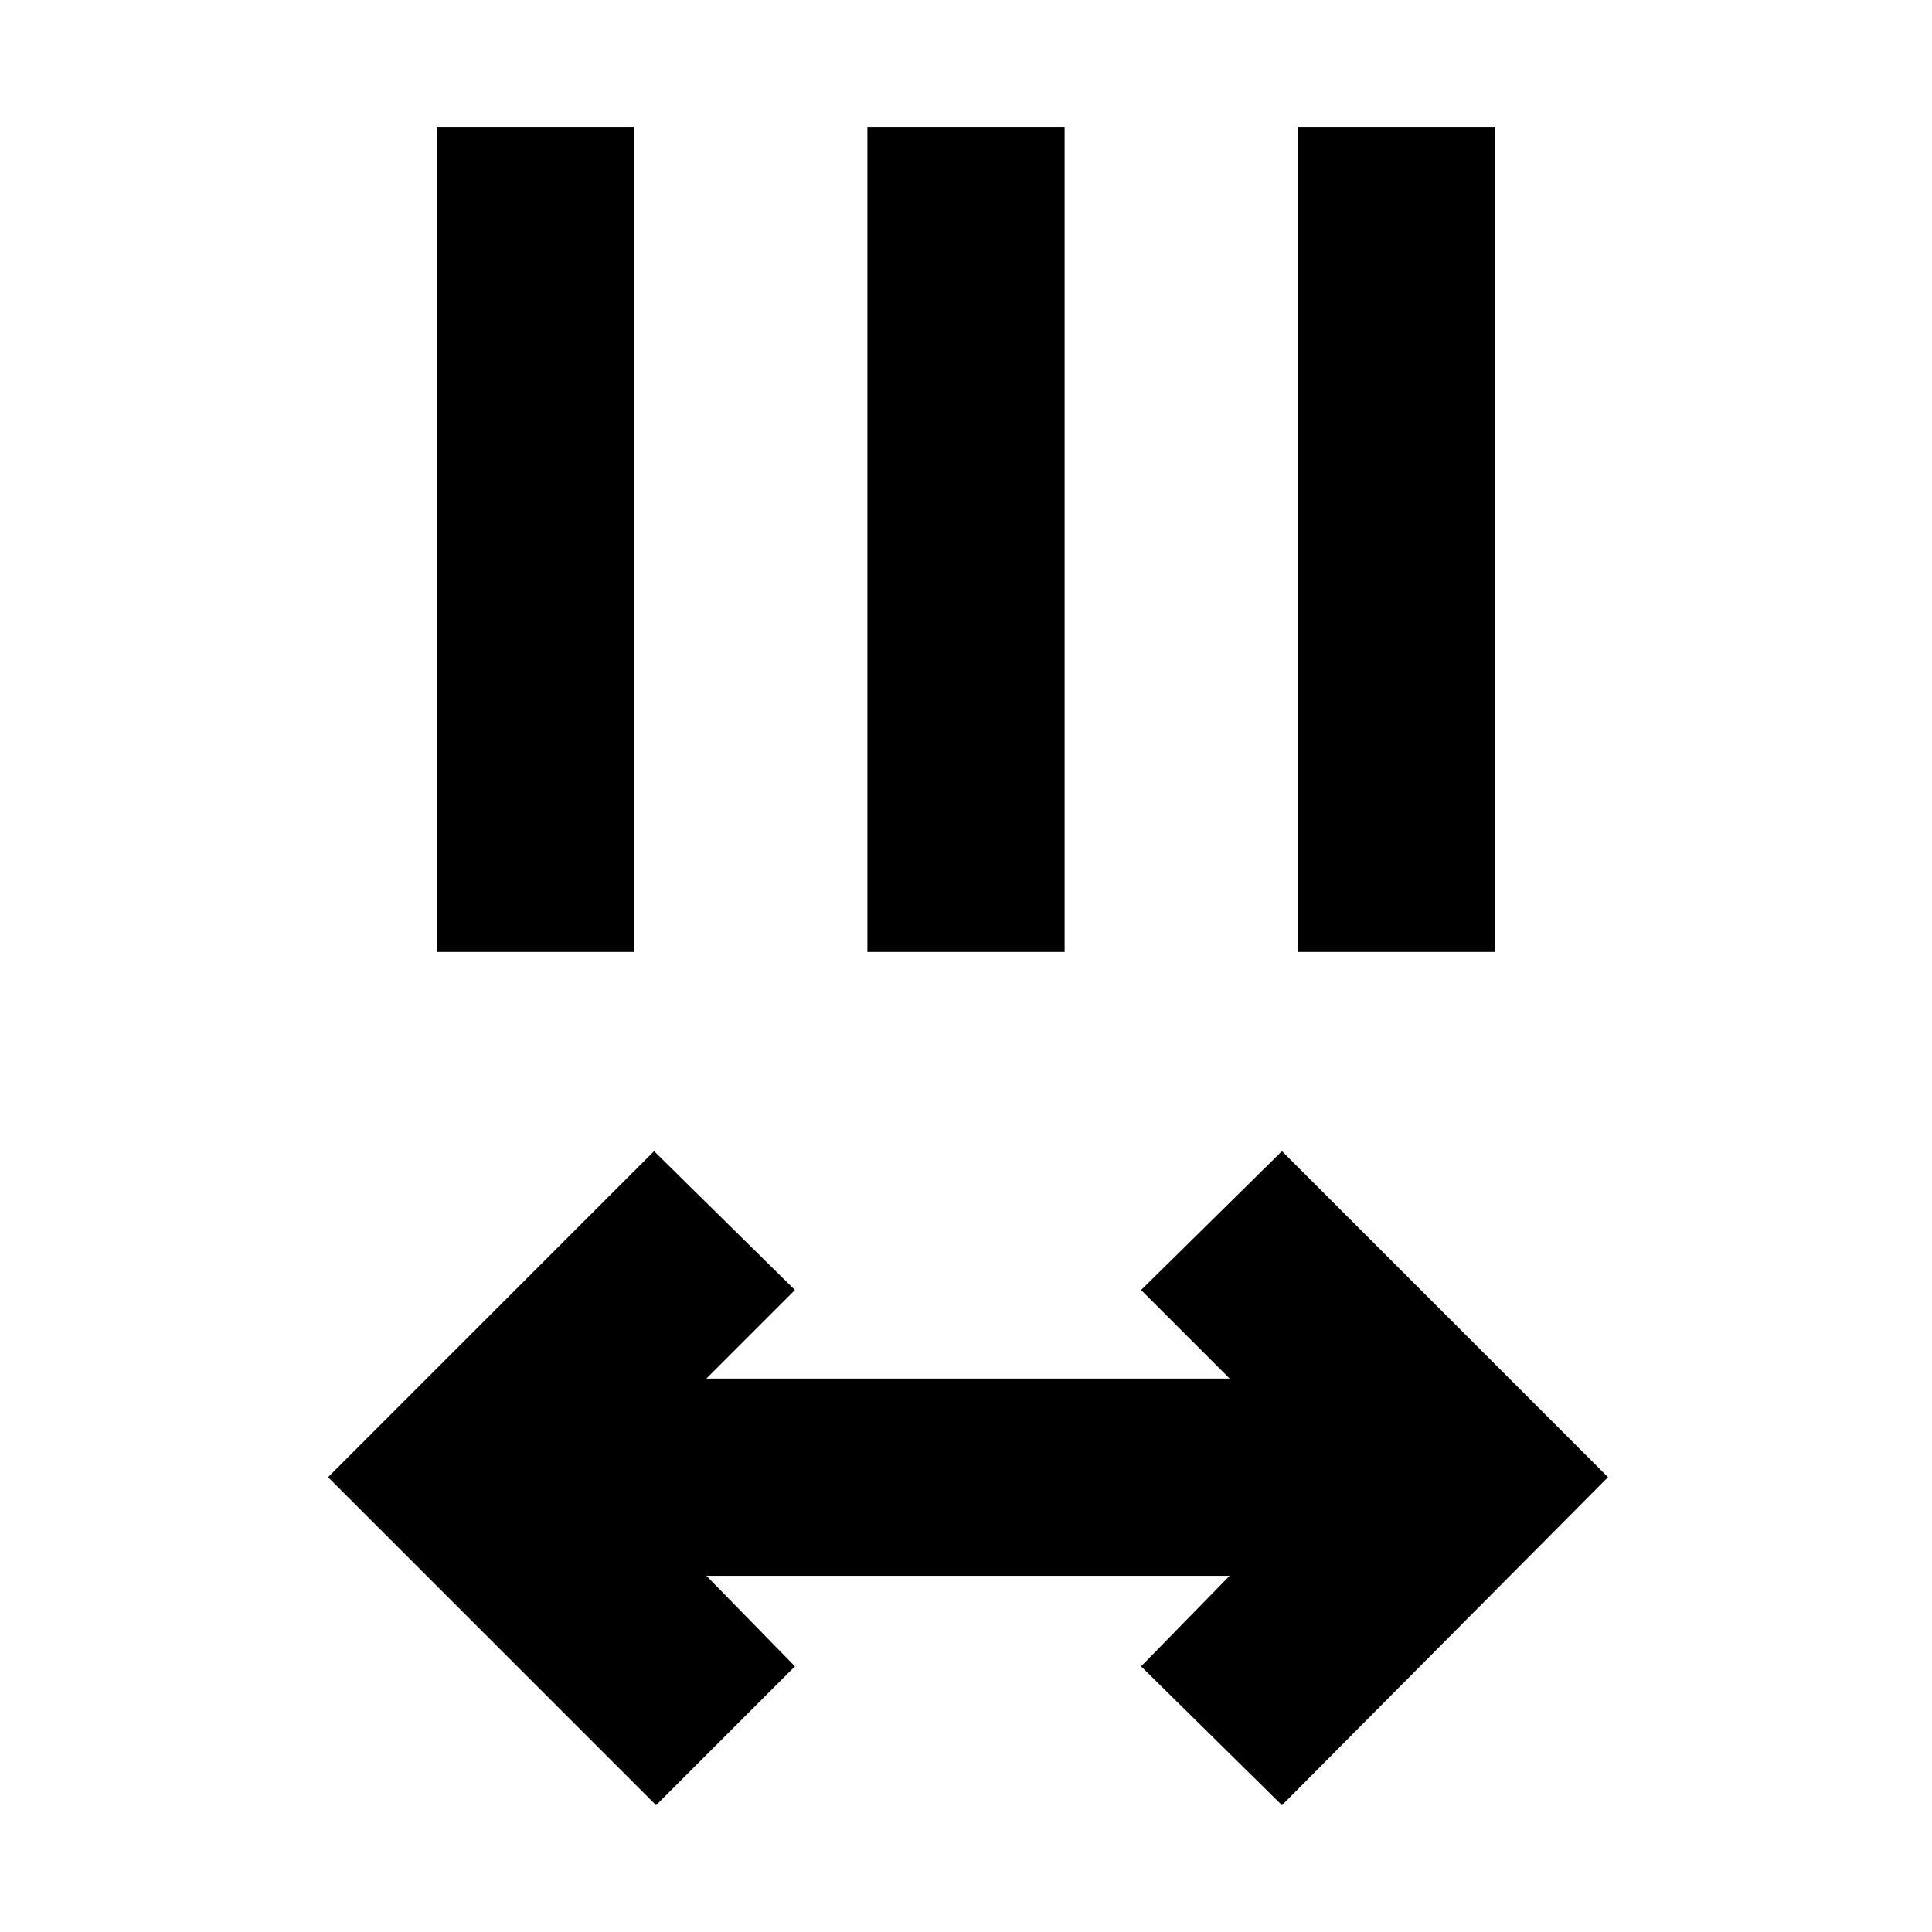 <svg xmlns="http://www.w3.org/2000/svg" height="20" viewBox="0 96 960 960" width="20"><path d="M326 993 163 830l162-162 70 69-44 44h260l-44-44 70-69 162 162-162 163-70-69 44-45H351l44 45-69 69ZM217 569V159h98v410h-98Zm214 0V159h98v410h-98Zm214 0V159h98v410h-98Z"/></svg>